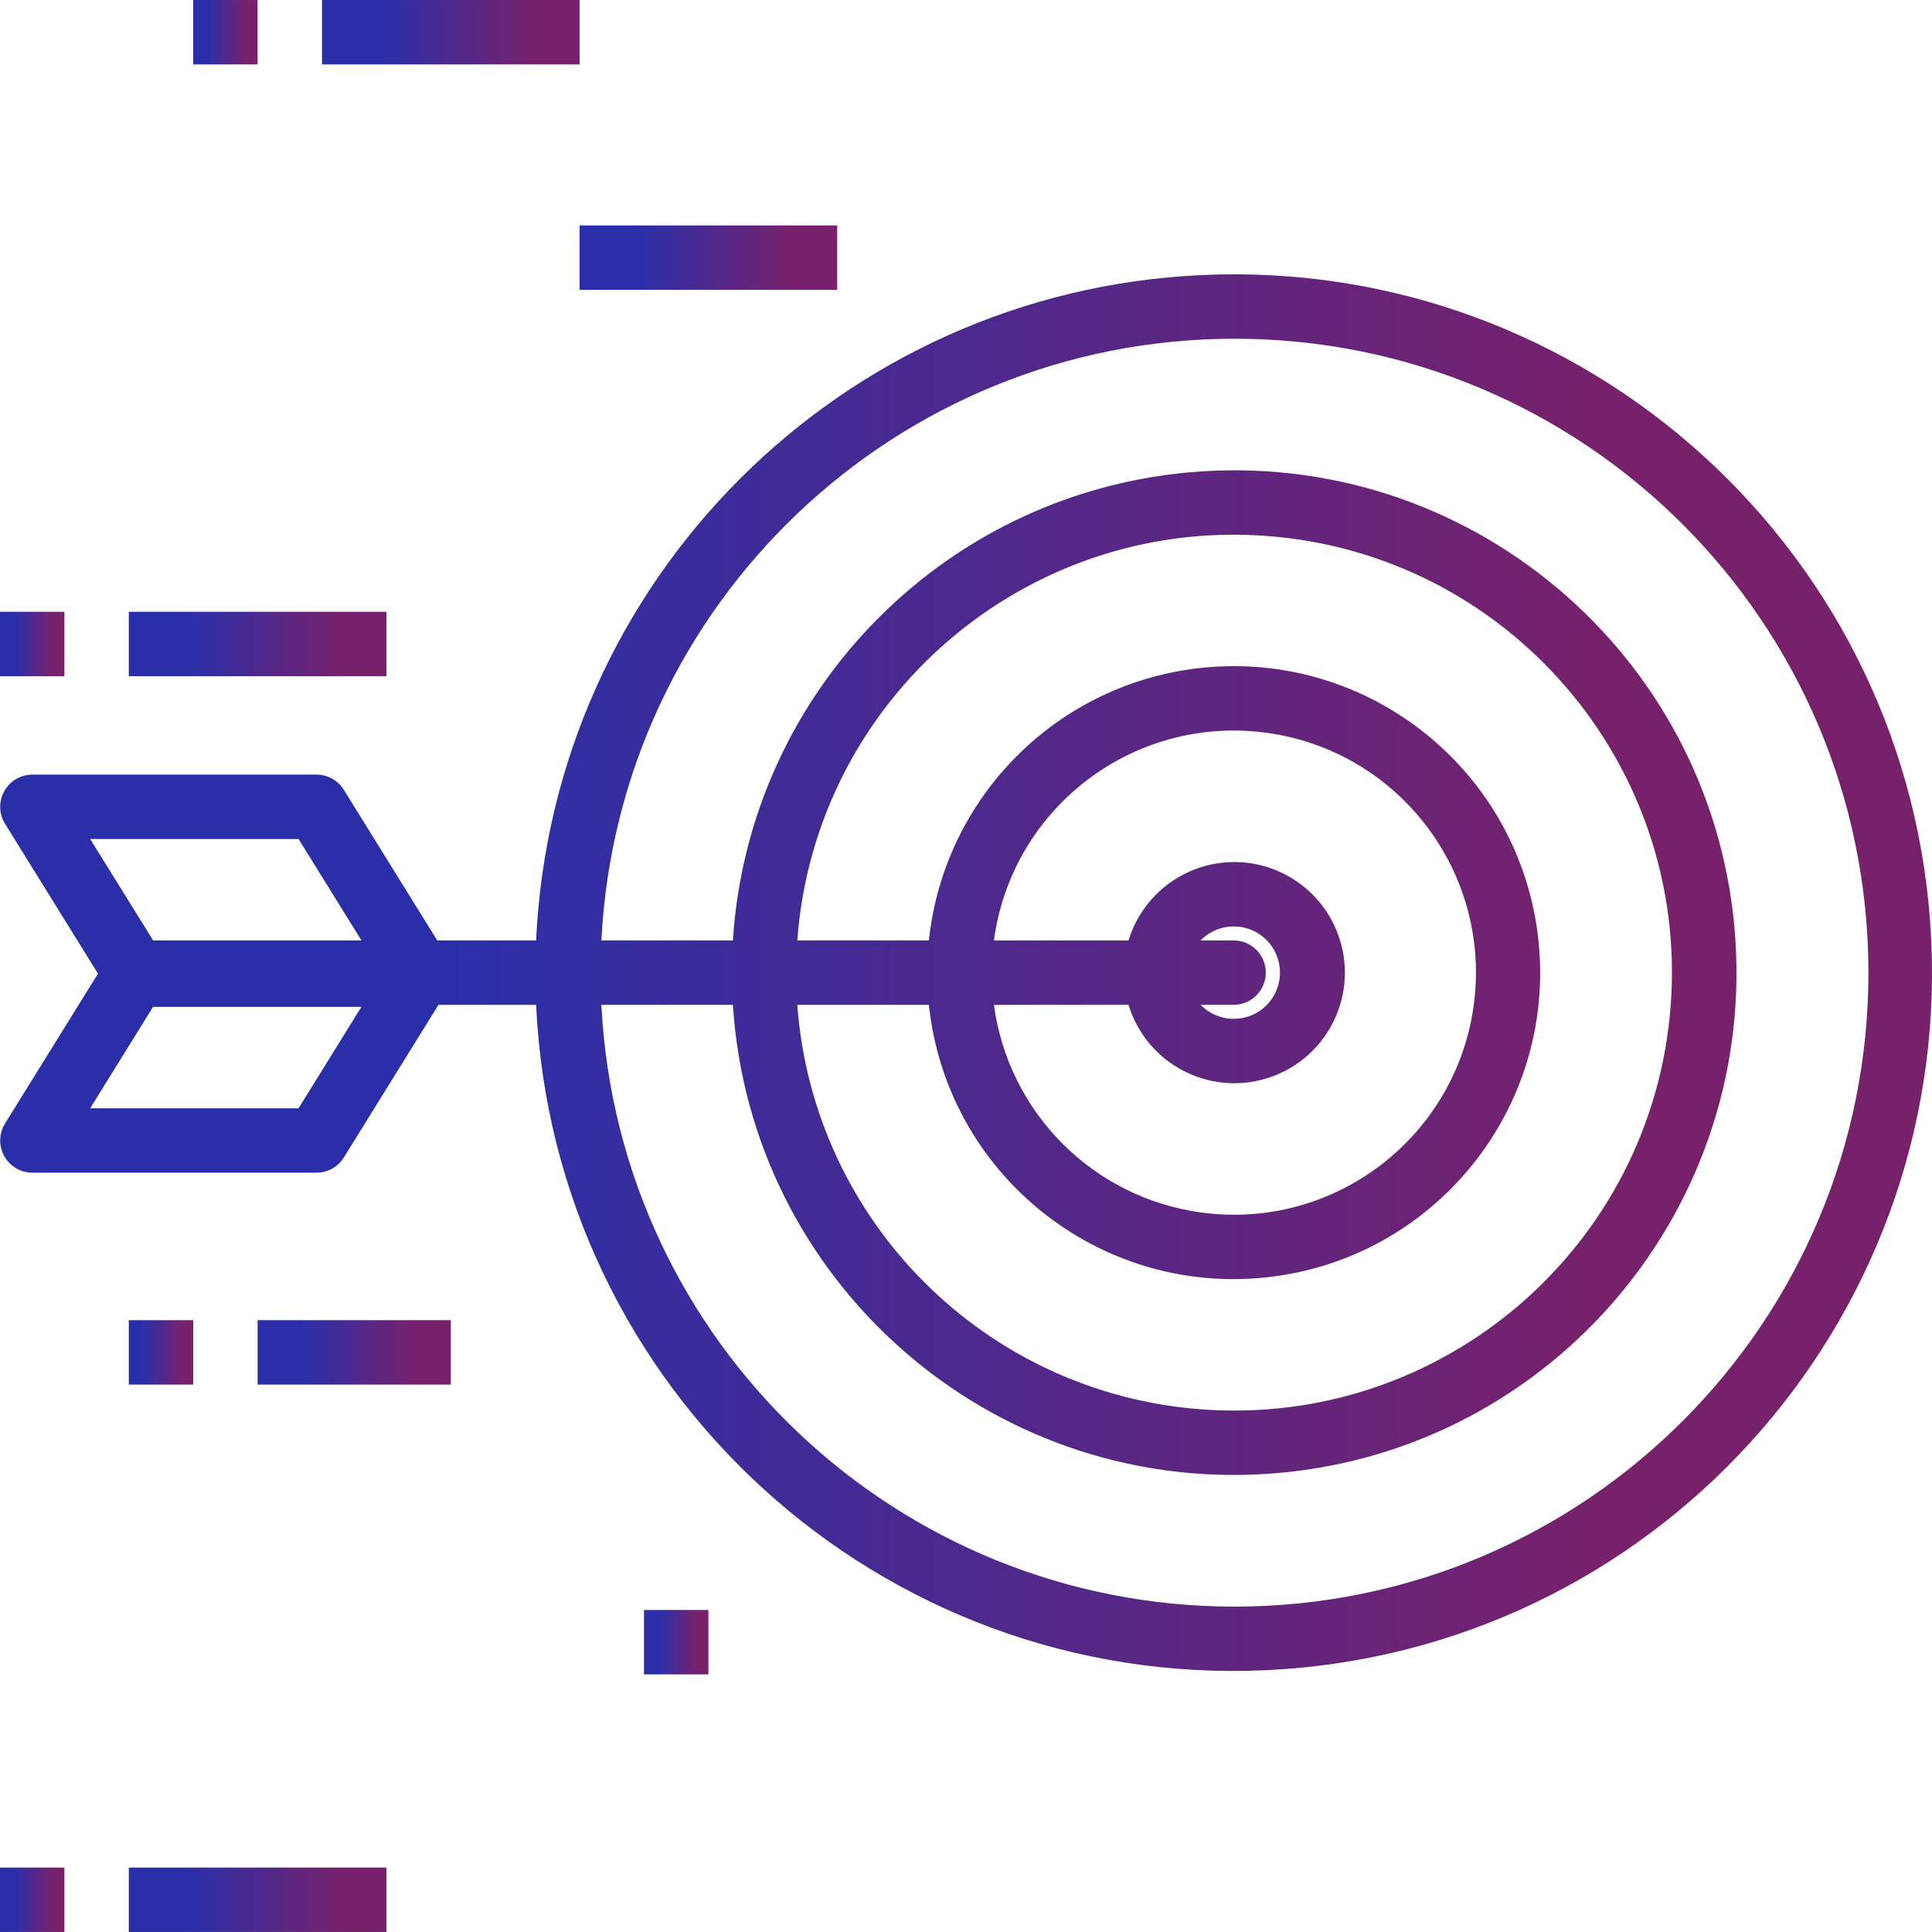 <svg width="126" height="126" viewBox="0 0 126 126" fill="none" xmlns="http://www.w3.org/2000/svg">
<path d="M125.951 61.333C124.791 36.208 103.483 16.779 78.358 17.939C54.856 19.024 36.049 37.831 34.964 61.333H28.515L22.425 51.511C22.043 50.894 21.367 50.518 20.641 50.518H2.112C0.953 50.518 0.012 51.458 0.012 52.618C0.012 53.009 0.121 53.392 0.327 53.724L6.39 63.498L0.327 73.273C-0.284 74.259 0.02 75.553 1.006 76.164C1.338 76.37 1.721 76.48 2.112 76.48H20.64C21.367 76.48 22.042 76.104 22.425 75.486L28.597 65.532H34.964C36.124 90.658 57.432 110.086 82.557 108.926C107.682 107.766 127.11 86.458 125.951 61.333ZM19.471 72.28H5.88L9.983 65.665H23.568L19.471 72.28ZM9.989 61.333L5.88 54.718H19.471L23.574 61.333H9.989ZM80.563 104.779C58.524 104.807 40.337 87.543 39.219 65.532H47.797C48.957 83.588 64.534 97.284 82.589 96.124C100.644 94.964 114.34 79.388 113.18 61.333C112.021 43.278 96.444 29.581 78.389 30.741C61.951 31.797 48.853 44.895 47.797 61.333H39.219C40.343 39.368 58.462 22.126 80.455 22.091C103.289 22.061 121.823 40.547 121.853 63.381C121.883 86.214 103.397 104.749 80.563 104.779ZM80.453 61.333H78.303C79.463 60.139 81.37 60.111 82.564 61.271C83.757 62.431 83.785 64.339 82.625 65.532C81.466 66.726 79.558 66.754 78.364 65.594C78.343 65.573 78.323 65.553 78.303 65.532H80.453C81.613 65.532 82.553 64.592 82.553 63.433C82.553 62.273 81.613 61.333 80.453 61.333ZM82.598 70.332C86.408 69.172 88.556 65.143 87.396 61.333C86.237 57.523 82.207 55.374 78.398 56.534C76.098 57.234 74.299 59.034 73.599 61.333H64.821C65.981 52.691 73.927 46.626 82.568 47.786C91.21 48.945 97.275 56.891 96.116 65.533C94.956 74.175 87.01 80.24 78.368 79.08C71.316 78.134 65.768 72.586 64.821 65.533H73.599C74.759 69.343 78.788 71.491 82.598 70.332ZM82.556 83.309C93.534 82.15 101.493 72.31 100.333 61.333C99.173 50.355 89.334 42.396 78.356 43.556C68.979 44.546 61.57 51.956 60.579 61.333H51.997C53.157 45.602 66.849 33.791 82.579 34.951C98.309 36.111 110.121 49.803 108.961 65.532C107.801 81.263 94.109 93.075 78.379 91.915C64.262 90.874 53.038 79.65 51.997 65.532H60.579C61.739 76.51 71.578 84.469 82.556 83.309Z" fill="url(#paint0_linear)"/>
<path d="M37.799 0.001H21V4.201H37.799V0.001Z" fill="url(#paint1_linear)"/>
<path d="M54.599 14.701H37.799V18.901H54.599V14.701Z" fill="url(#paint2_linear)"/>
<path d="M16.799 0.001H12.6V4.201H16.799V0.001Z" fill="url(#paint3_linear)"/>
<path d="M25.2 39.9H8.4V44.1H25.2V39.9Z" fill="url(#paint4_linear)"/>
<path d="M4.2 39.9H0V44.1H4.2V39.9Z" fill="url(#paint5_linear)"/>
<path d="M29.399 86.099H16.8V90.299H29.399V86.099Z" fill="url(#paint6_linear)"/>
<path d="M12.6 86.099H8.4V90.299H12.6V86.099Z" fill="url(#paint7_linear)"/>
<path d="M46.199 104.999H41.999V109.199H46.199V104.999Z" fill="url(#paint8_linear)"/>
<path d="M25.2 121.798H8.4V125.998H25.2V121.798Z" fill="url(#paint9_linear)"/>
<path d="M4.2 121.798H0V125.998H4.2V121.798Z" fill="url(#paint10_linear)"/>
<defs>
<linearGradient id="paint0_linear" x1="104.005" y1="108.975" x2="29.267" y2="108.975" gradientUnits="userSpaceOnUse">
<stop stop-color="#77216B"/>
<stop offset="1" stop-color="#2A2FA9"/>
</linearGradient>
<linearGradient id="paint1_linear" x1="34.866" y1="4.201" x2="24.9" y2="4.201" gradientUnits="userSpaceOnUse">
<stop stop-color="#77216B"/>
<stop offset="1" stop-color="#2A2FA9"/>
</linearGradient>
<linearGradient id="paint2_linear" x1="51.666" y1="18.901" x2="41.7" y2="18.901" gradientUnits="userSpaceOnUse">
<stop stop-color="#77216B"/>
<stop offset="1" stop-color="#2A2FA9"/>
</linearGradient>
<linearGradient id="paint3_linear" x1="16.066" y1="4.201" x2="13.575" y2="4.201" gradientUnits="userSpaceOnUse">
<stop stop-color="#77216B"/>
<stop offset="1" stop-color="#2A2FA9"/>
</linearGradient>
<linearGradient id="paint4_linear" x1="22.267" y1="44.1" x2="12.301" y2="44.1" gradientUnits="userSpaceOnUse">
<stop stop-color="#77216B"/>
<stop offset="1" stop-color="#2A2FA9"/>
</linearGradient>
<linearGradient id="paint5_linear" x1="3.467" y1="44.1" x2="0.975" y2="44.1" gradientUnits="userSpaceOnUse">
<stop stop-color="#77216B"/>
<stop offset="1" stop-color="#2A2FA9"/>
</linearGradient>
<linearGradient id="paint6_linear" x1="27.2" y1="90.299" x2="19.725" y2="90.299" gradientUnits="userSpaceOnUse">
<stop stop-color="#77216B"/>
<stop offset="1" stop-color="#2A2FA9"/>
</linearGradient>
<linearGradient id="paint7_linear" x1="11.867" y1="90.299" x2="9.375" y2="90.299" gradientUnits="userSpaceOnUse">
<stop stop-color="#77216B"/>
<stop offset="1" stop-color="#2A2FA9"/>
</linearGradient>
<linearGradient id="paint8_linear" x1="45.466" y1="109.199" x2="42.974" y2="109.199" gradientUnits="userSpaceOnUse">
<stop stop-color="#77216B"/>
<stop offset="1" stop-color="#2A2FA9"/>
</linearGradient>
<linearGradient id="paint9_linear" x1="22.267" y1="125.998" x2="12.301" y2="125.998" gradientUnits="userSpaceOnUse">
<stop stop-color="#77216B"/>
<stop offset="1" stop-color="#2A2FA9"/>
</linearGradient>
<linearGradient id="paint10_linear" x1="3.467" y1="125.998" x2="0.975" y2="125.998" gradientUnits="userSpaceOnUse">
<stop stop-color="#77216B"/>
<stop offset="1" stop-color="#2A2FA9"/>
</linearGradient>
</defs>
</svg>

